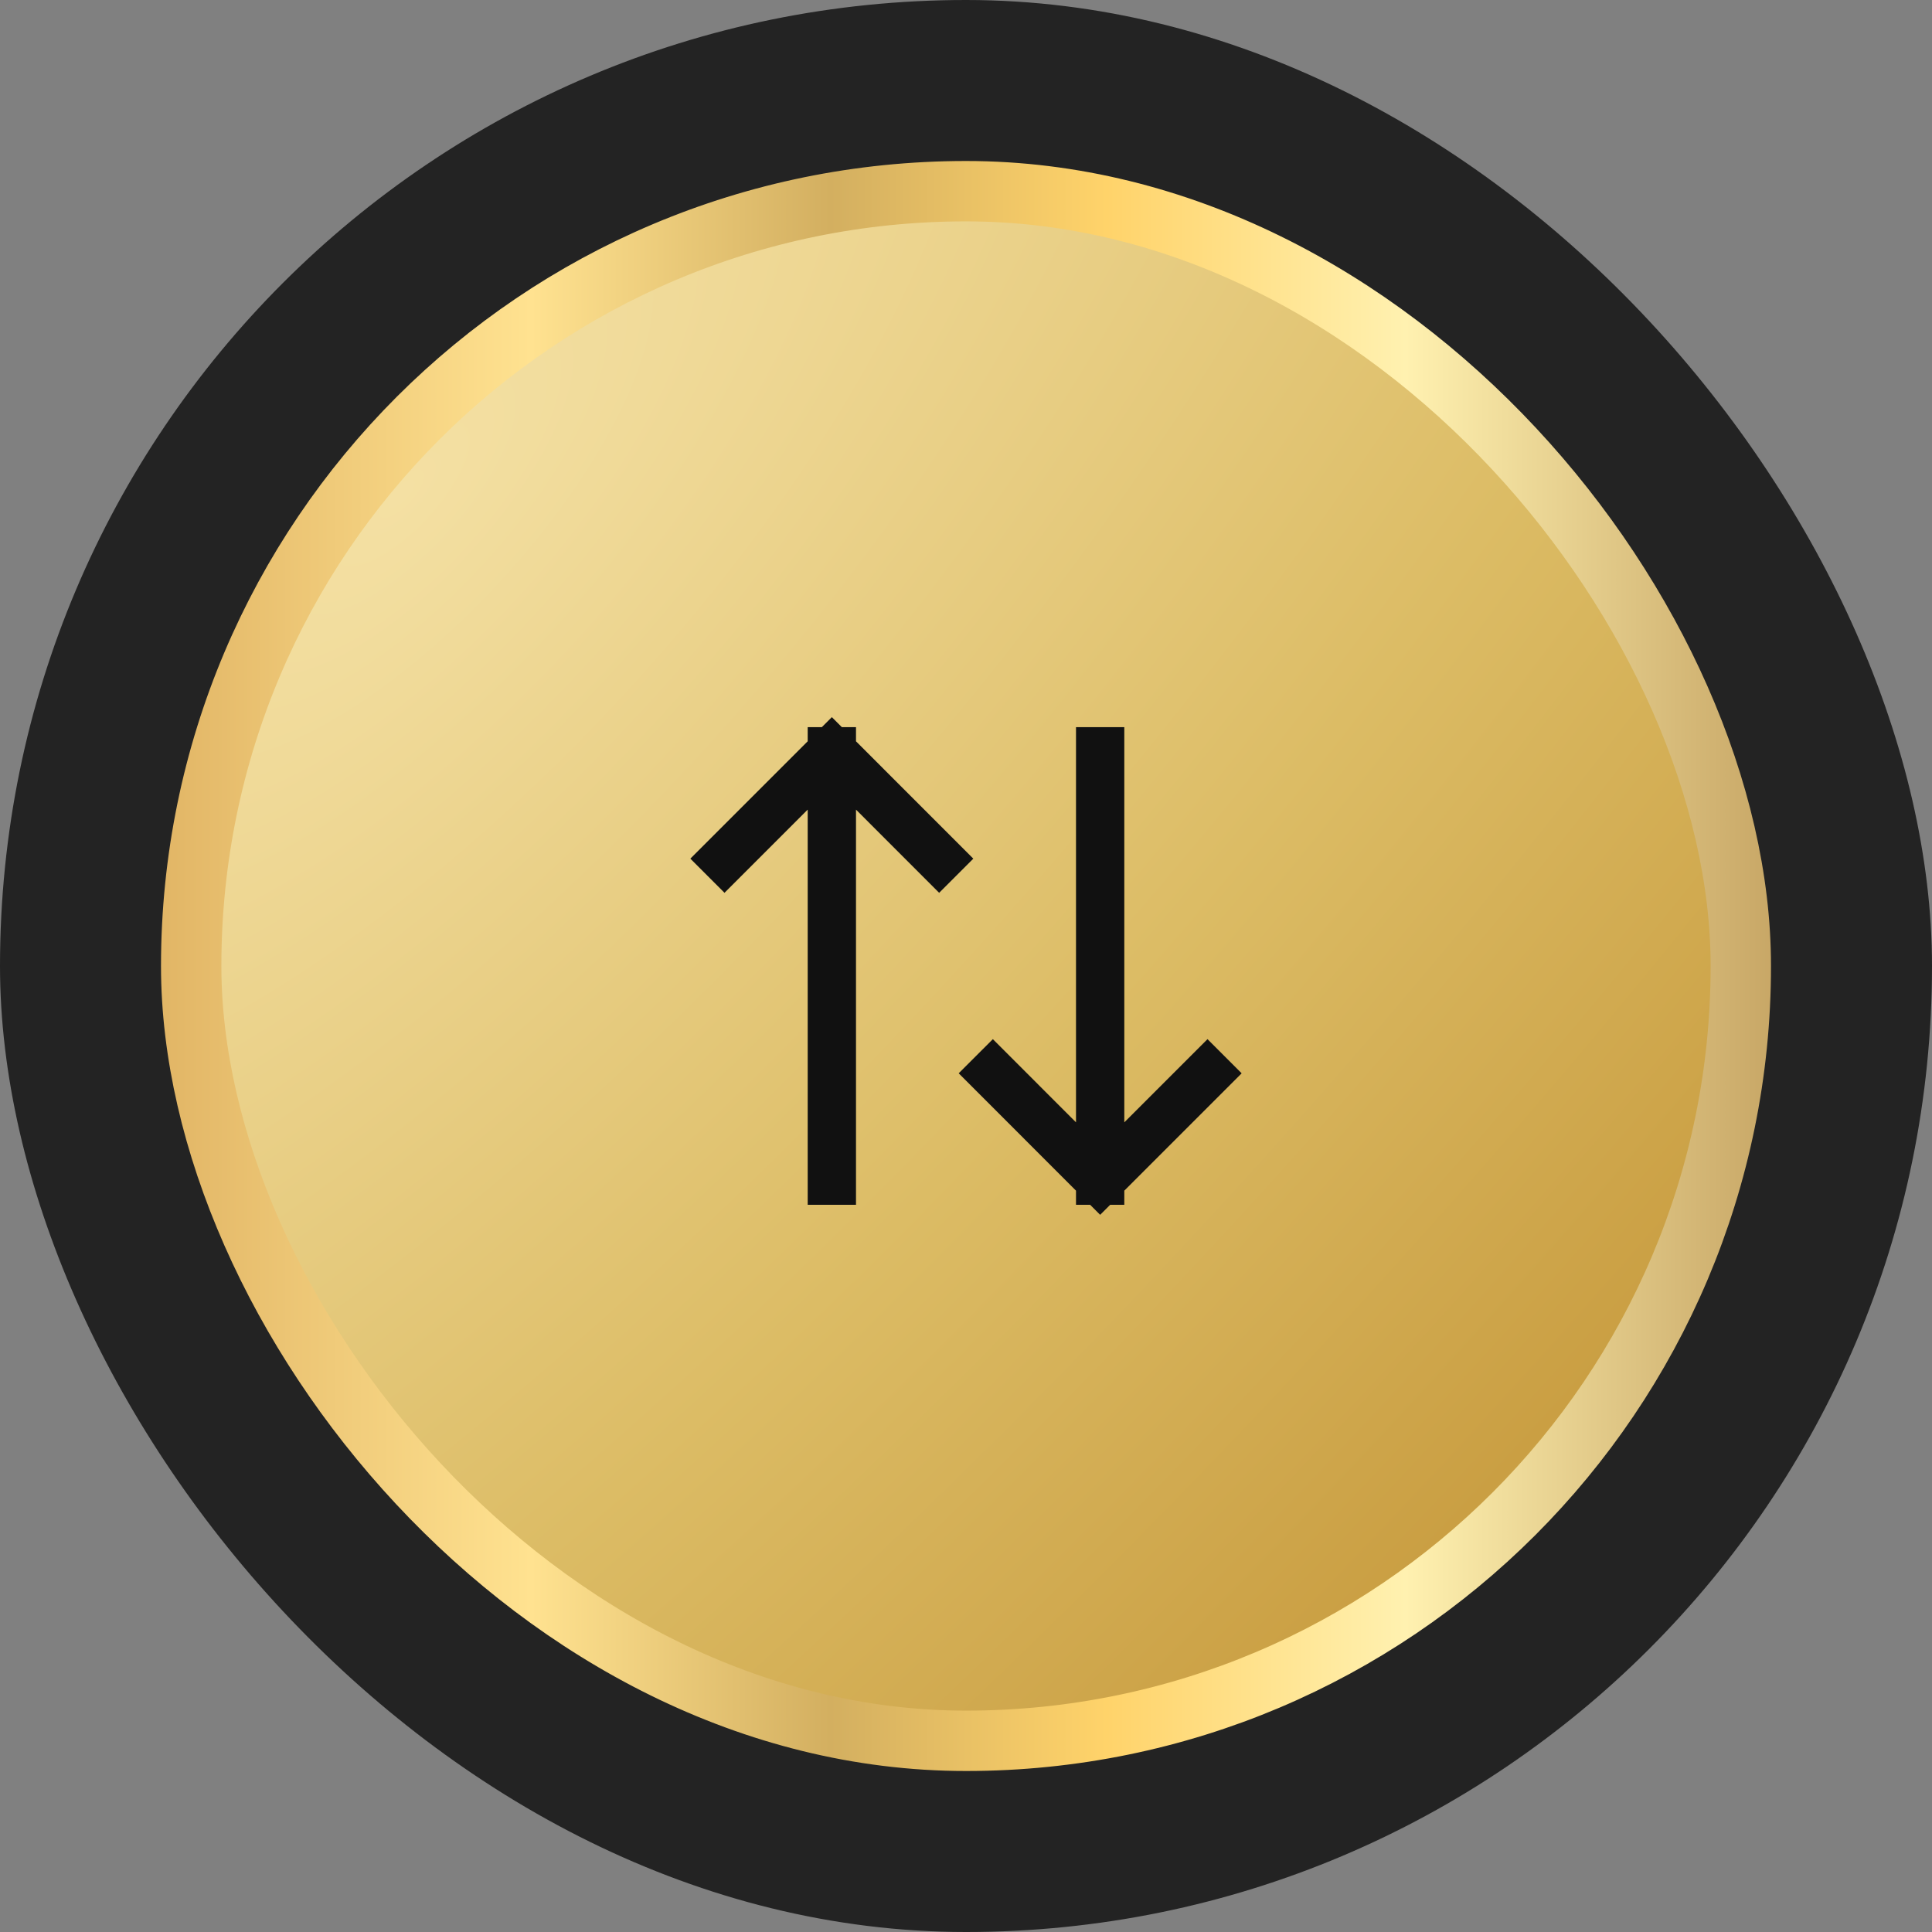 <svg width="48" height="48" viewBox="0 0 48 48" fill="none" xmlns="http://www.w3.org/2000/svg">
<rect x="0" y="0" width="48" height="48" fill="#808080" stroke="none"/>
<rect width="48" height="48" rx="24" fill="#232323"/>
<rect x="4.75" y="4.75" width="38.5" height="38.5" rx="19.25" fill="url(#paint0_radial_261_18790)"/>
<rect x="4.75" y="4.75" width="38.5" height="38.5" rx="19.25" stroke="url(#paint1_linear_261_18790)" stroke-width="1.5"/>
<path d="M20.667 29.333L20.667 18.666M20.667 18.666L23.333 21.333M20.667 18.666L18 21.333M27.333 18.666L27.333 29.333M27.333 29.333L30 26.666M27.333 29.333L24.667 26.666" stroke="#111111" stroke-width="1.2" stroke-linecap="square"/>
<defs>
<radialGradient id="paint0_radial_261_18790" cx="0" cy="0" r="1" gradientUnits="userSpaceOnUse" gradientTransform="translate(9.3 12.75) rotate(42.386) scale(57.946 146.243)">
<stop stop-color="#F4E0A3"/>
<stop offset="0.374" stop-color="#DCBC65"/>
<stop offset="0.639" stop-color="#CA9F43"/>
<stop offset="0.794" stop-color="#FEF0A0"/>
<stop offset="1" stop-color="#8E5F1E"/>
</radialGradient>
<linearGradient id="paint1_linear_261_18790" x1="4.097" y1="23.915" x2="44.028" y2="23.915" gradientUnits="userSpaceOnUse">
<stop stop-color="#E2B666"/>
<stop offset="0.228" stop-color="#FFE290"/>
<stop offset="0.414" stop-color="#D3AF60"/>
<stop offset="0.586" stop-color="#FFD36A"/>
<stop offset="0.772" stop-color="#FFF1B0"/>
<stop offset="1" stop-color="#C8A766"/>
</linearGradient>
</defs>
</svg>
